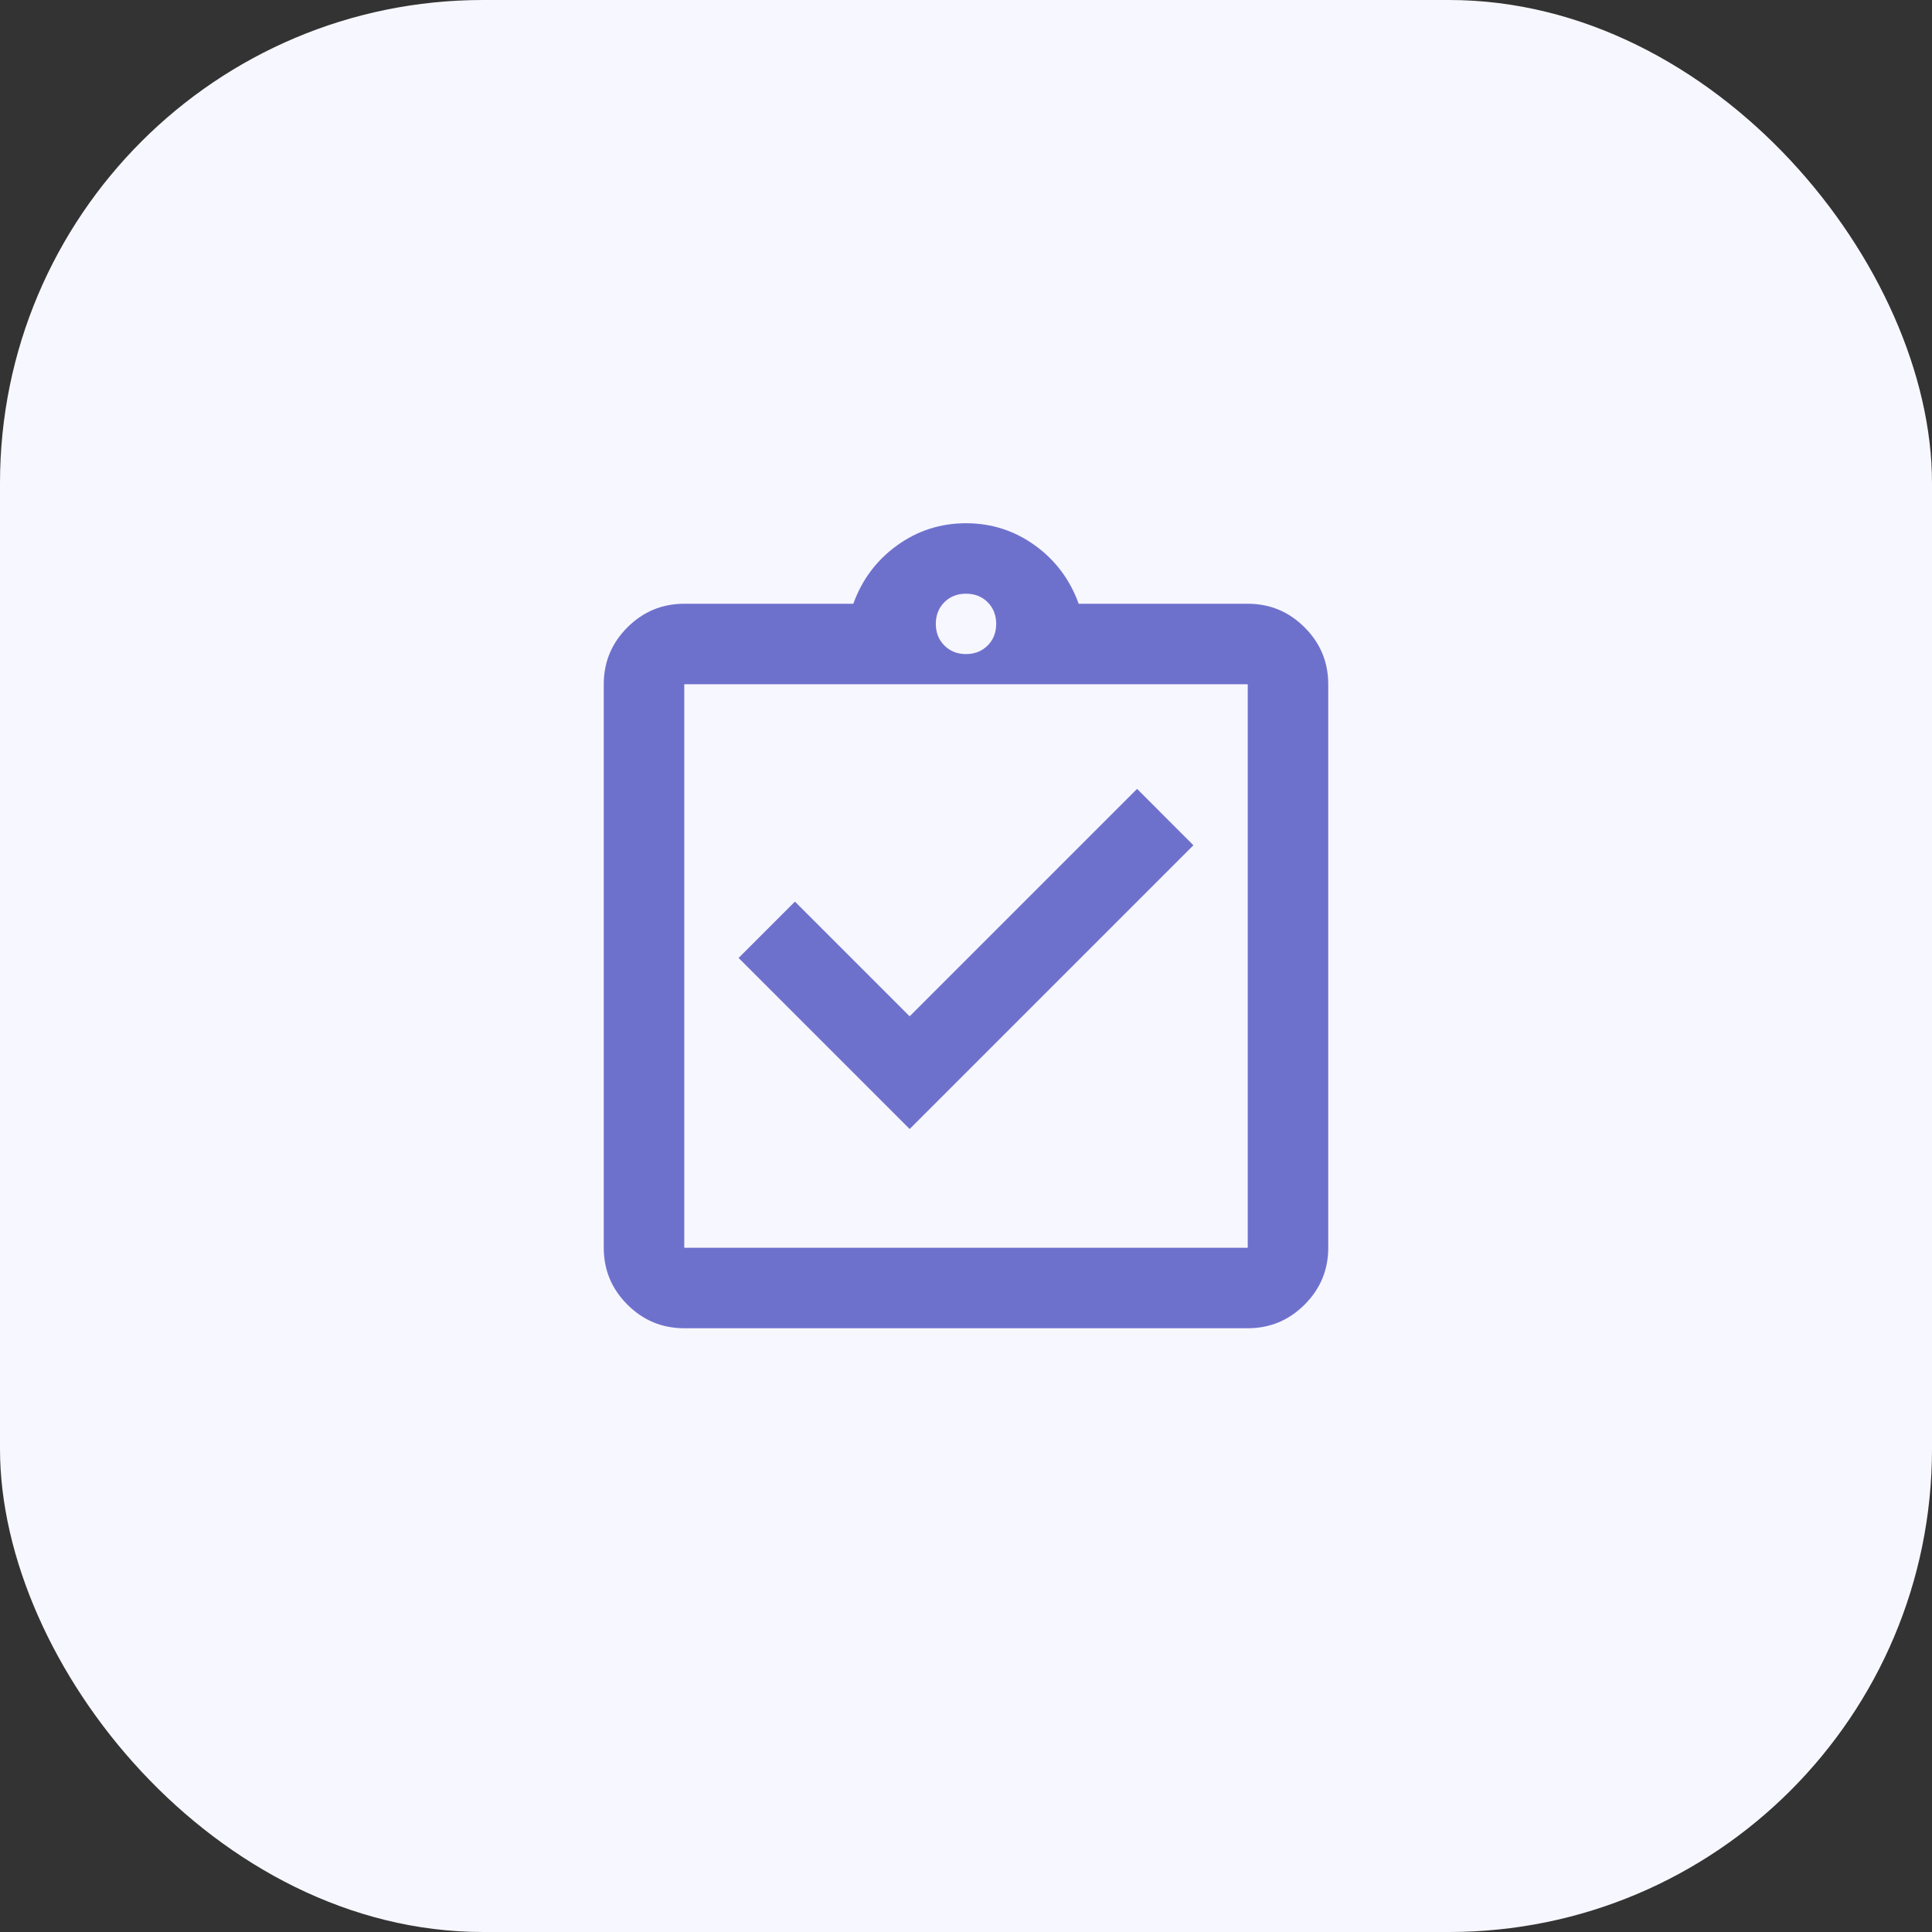<svg width="64" height="64" viewBox="0 0 64 64" fill="none" xmlns="http://www.w3.org/2000/svg">
<rect x="0" y="0" width="64" height="64" fill="#333333" stroke="none"/>
<rect width="64" height="64" rx="16" fill="#F7F7FF"/>
<mask id="mask0_10587_161142" style="mask-type:alpha" maskUnits="userSpaceOnUse" x="16" y="16" width="32" height="32">
<rect x="16" y="16" width="32" height="32" fill="#D9D9D9"/>
</mask>
<g mask="url(#mask0_10587_161142)">
<path d="M30.133 37.4L39.533 28L37.667 26.133L30.133 33.667L26.333 29.867L24.467 31.733L30.133 37.4ZM22.667 44C21.933 44 21.305 43.739 20.783 43.217C20.261 42.695 20 42.067 20 41.333V22.667C20 21.933 20.261 21.305 20.783 20.783C21.305 20.261 21.933 20 22.667 20H28.267C28.556 19.2 29.039 18.556 29.717 18.067C30.395 17.578 31.156 17.333 32 17.333C32.844 17.333 33.606 17.578 34.284 18.067C34.961 18.556 35.444 19.2 35.733 20H41.333C42.067 20 42.695 20.261 43.217 20.783C43.739 21.305 44 21.933 44 22.667V41.333C44 42.067 43.739 42.695 43.217 43.217C42.695 43.739 42.067 44 41.333 44H22.667ZM22.667 41.333H41.333V22.667H22.667V41.333ZM32 21.667C32.289 21.667 32.528 21.572 32.717 21.383C32.906 21.194 33 20.956 33 20.667C33 20.378 32.906 20.139 32.717 19.949C32.528 19.761 32.289 19.667 32 19.667C31.711 19.667 31.472 19.761 31.284 19.949C31.095 20.139 31 20.378 31 20.667C31 20.956 31.095 21.194 31.284 21.383C31.472 21.572 31.711 21.667 32 21.667Z" fill="#6E71CC"/>
</g>
</svg>
